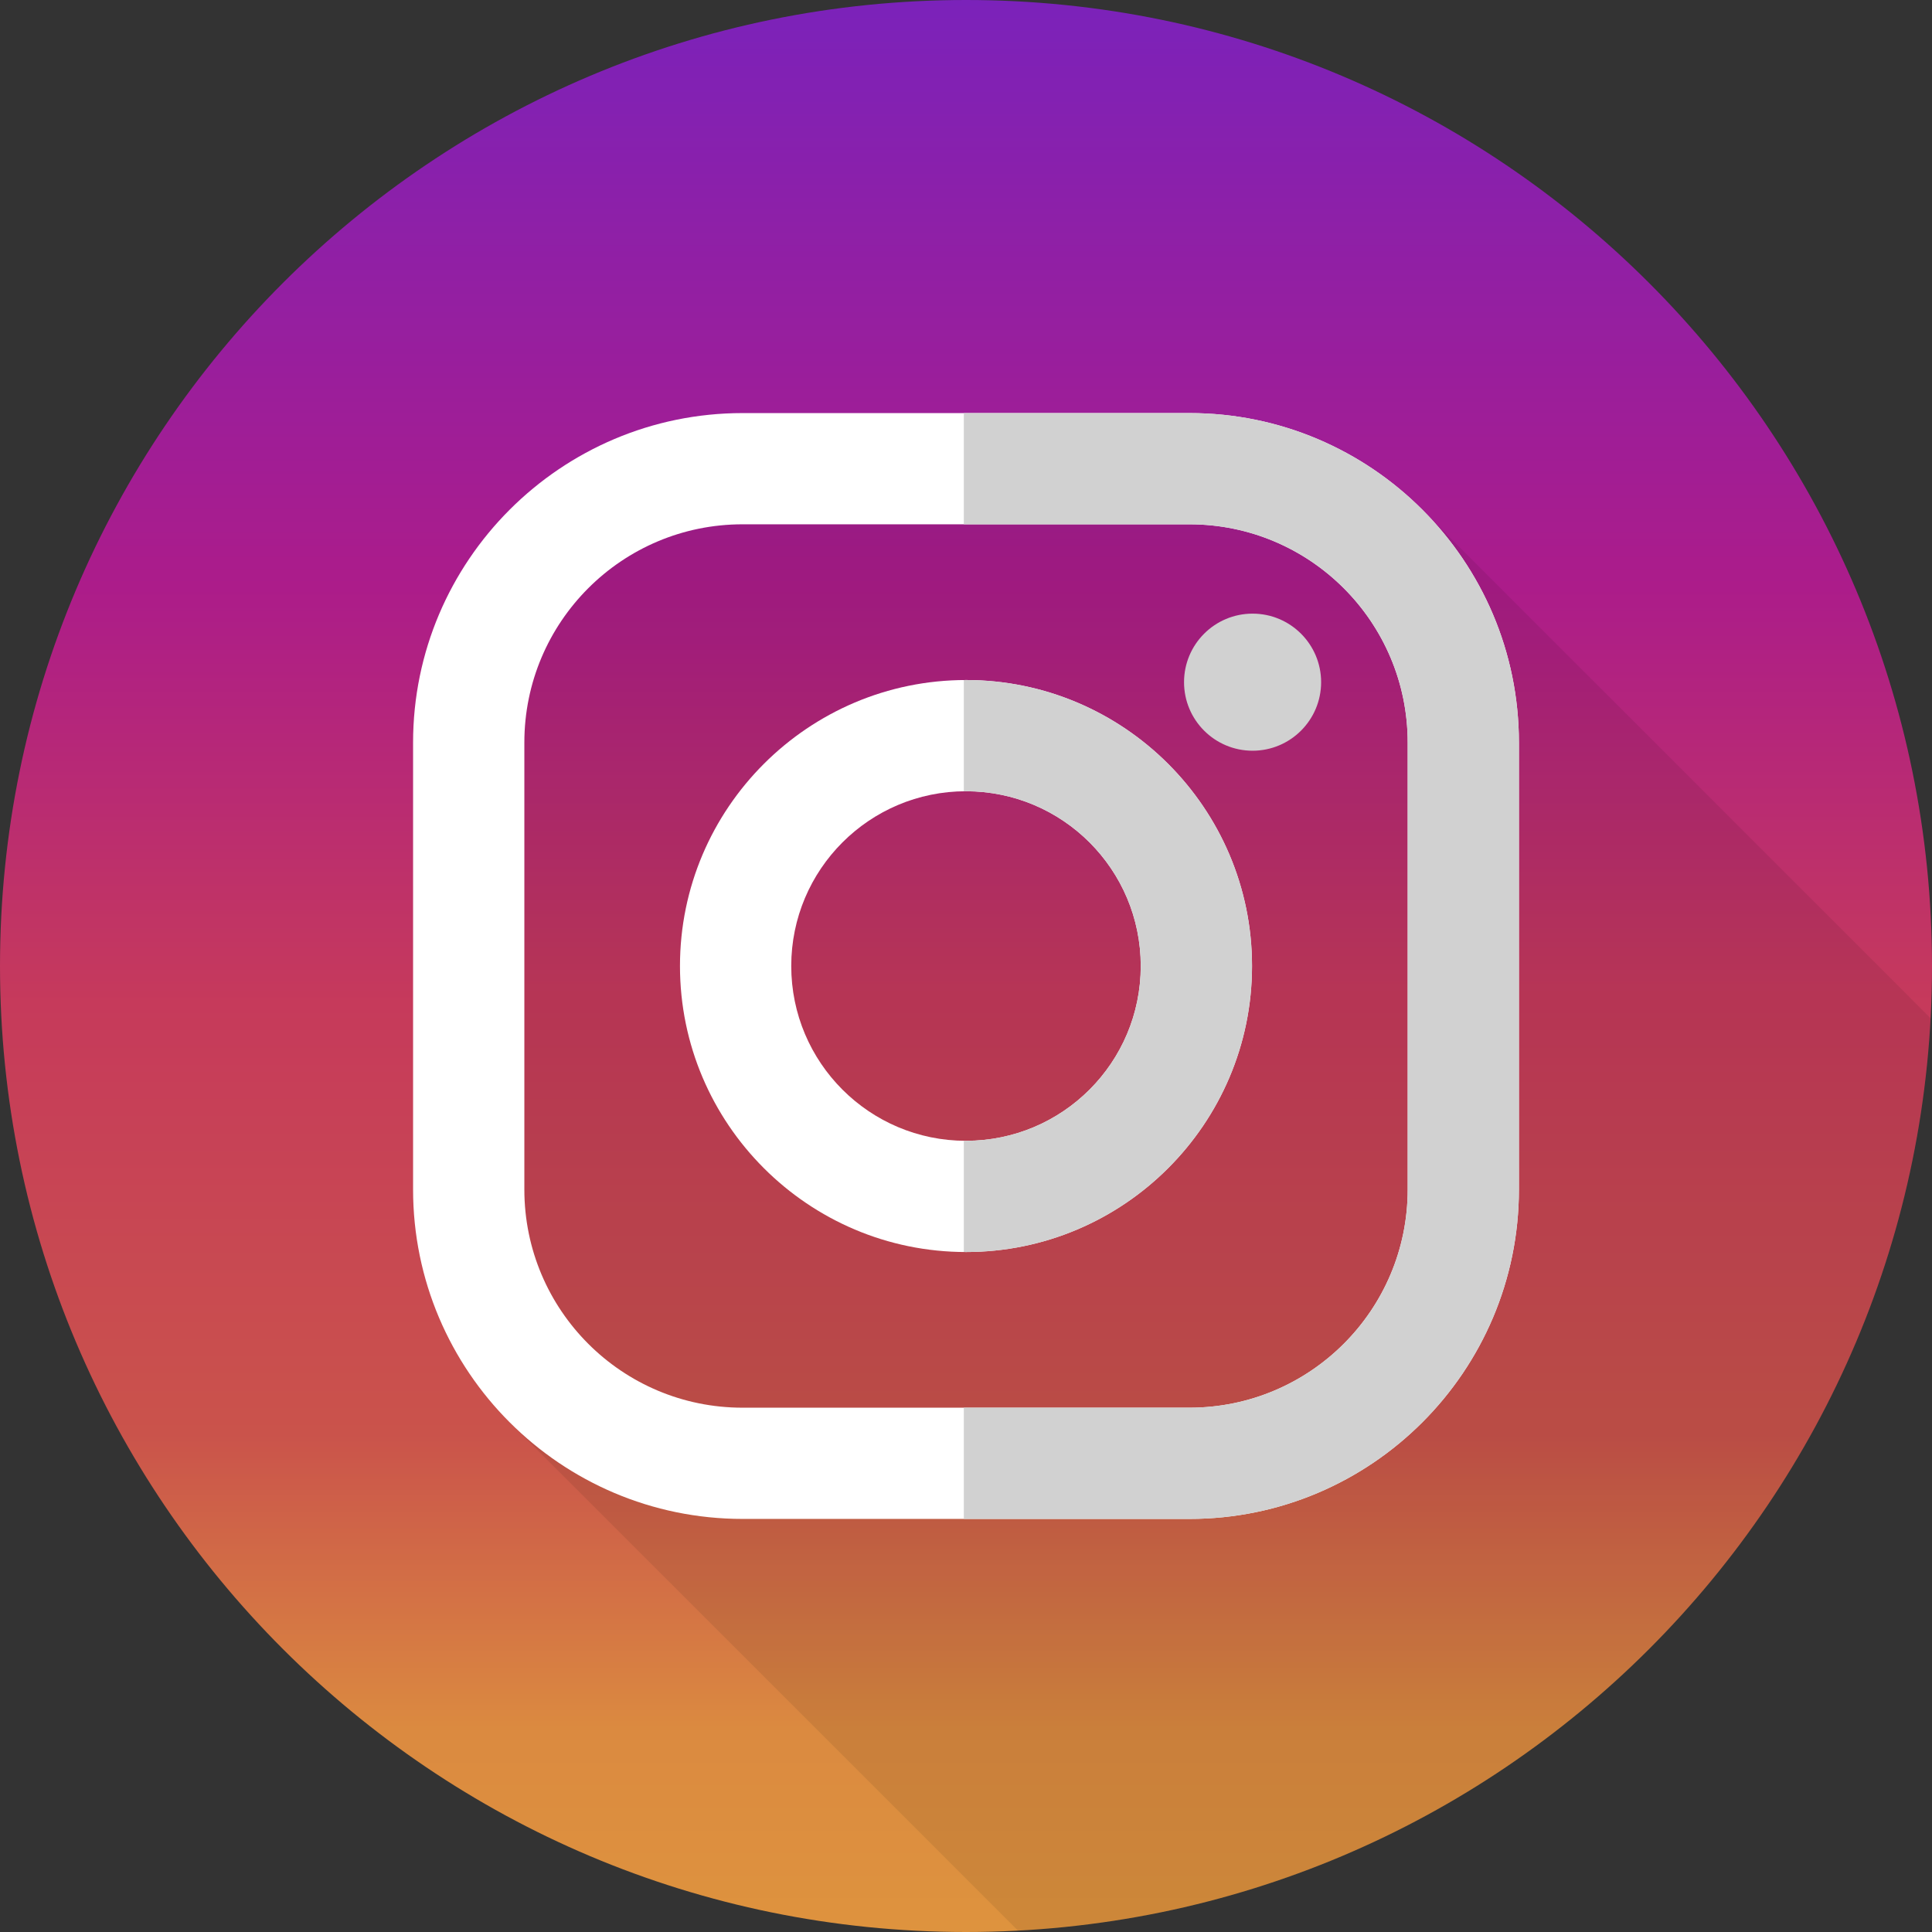 <svg width="42" height="42" viewBox="0 0 42 42" fill="none" xmlns="http://www.w3.org/2000/svg">
<rect x="0" y="0" width="42" height="42" fill="#333333" stroke="none"/>
<path d="M21 42C32.598 42 42 32.598 42 21C42 9.402 32.598 0 21 0C9.402 0 0 9.402 0 21C0 32.598 9.402 42 21 42Z" fill="url(#paint0_linear)"/>
<path d="M30.738 10.904C28.229 11.222 25.613 11.21 22.98 10.96C19.303 10.677 13.929 8.98 11.949 12.374C8.769 17.807 10.338 24.764 11.079 30.919L22.131 41.97C32.827 41.402 41.399 32.831 41.969 22.135L30.738 10.904Z" fill="black" fill-opacity="0.08"/>
<path d="M25.859 8.98H16.142C12.193 8.98 8.98 12.193 8.98 16.142V25.859C8.98 29.808 12.193 33.02 16.142 33.02H25.859C29.808 33.02 33.02 29.808 33.02 25.859V16.142C33.02 12.193 29.808 8.98 25.859 8.98ZM30.602 25.859C30.602 28.478 28.478 30.602 25.859 30.602H16.142C13.522 30.602 11.399 28.478 11.399 25.859V16.142C11.399 13.522 13.522 11.398 16.142 11.398H25.859C28.478 11.398 30.602 13.522 30.602 16.142V25.859Z" fill="white"/>
<path d="M21 14.783C17.572 14.783 14.782 17.572 14.782 21C14.782 24.429 17.572 27.218 21 27.218C24.428 27.218 27.218 24.429 27.218 21C27.218 17.572 24.428 14.783 21 14.783ZM21 24.8C18.902 24.8 17.201 23.099 17.201 21C17.201 18.902 18.902 17.201 21 17.201C23.098 17.201 24.799 18.902 24.799 21C24.799 23.099 23.098 24.8 21 24.8Z" fill="white"/>
<path d="M28.72 14.83C28.72 15.653 28.052 16.32 27.23 16.32C26.407 16.32 25.74 15.653 25.74 14.83C25.74 14.007 26.407 13.34 27.23 13.34C28.053 13.34 28.72 14.007 28.72 14.83Z" fill="#D1D1D1"/>
<path d="M25.859 8.98H20.953V11.398H25.859C28.478 11.398 30.602 13.522 30.602 16.142V25.859C30.602 28.478 28.478 30.602 25.859 30.602H20.953V33.02H25.859C29.808 33.02 33.02 29.808 33.02 25.859V16.142C33.02 12.193 29.808 8.98 25.859 8.98Z" fill="#D1D1D1"/>
<path d="M21 14.783C20.984 14.783 20.969 14.784 20.953 14.784V17.202C20.969 17.202 20.984 17.201 21 17.201C23.099 17.201 24.799 18.902 24.799 21C24.799 23.099 23.099 24.8 21 24.8C20.984 24.8 20.969 24.799 20.953 24.799V27.217C20.969 27.217 20.984 27.218 21 27.218C24.429 27.218 27.218 24.429 27.218 21C27.218 17.572 24.429 14.783 21 14.783Z" fill="#D1D1D1"/>
<defs>
<linearGradient id="paint0_linear" x1="21" y1="0" x2="21" y2="42" gradientUnits="userSpaceOnUse">
<stop stop-color="#7B22BA"/>
<stop offset="0.304" stop-color="#AC1C8A"/>
<stop offset="0.52" stop-color="#C63A5B"/>
<stop offset="0.742" stop-color="#CA534B"/>
<stop offset="0.895" stop-color="#DB8A40"/>
<stop offset="1" stop-color="#DE933E"/>
</linearGradient>
</defs>
</svg>
